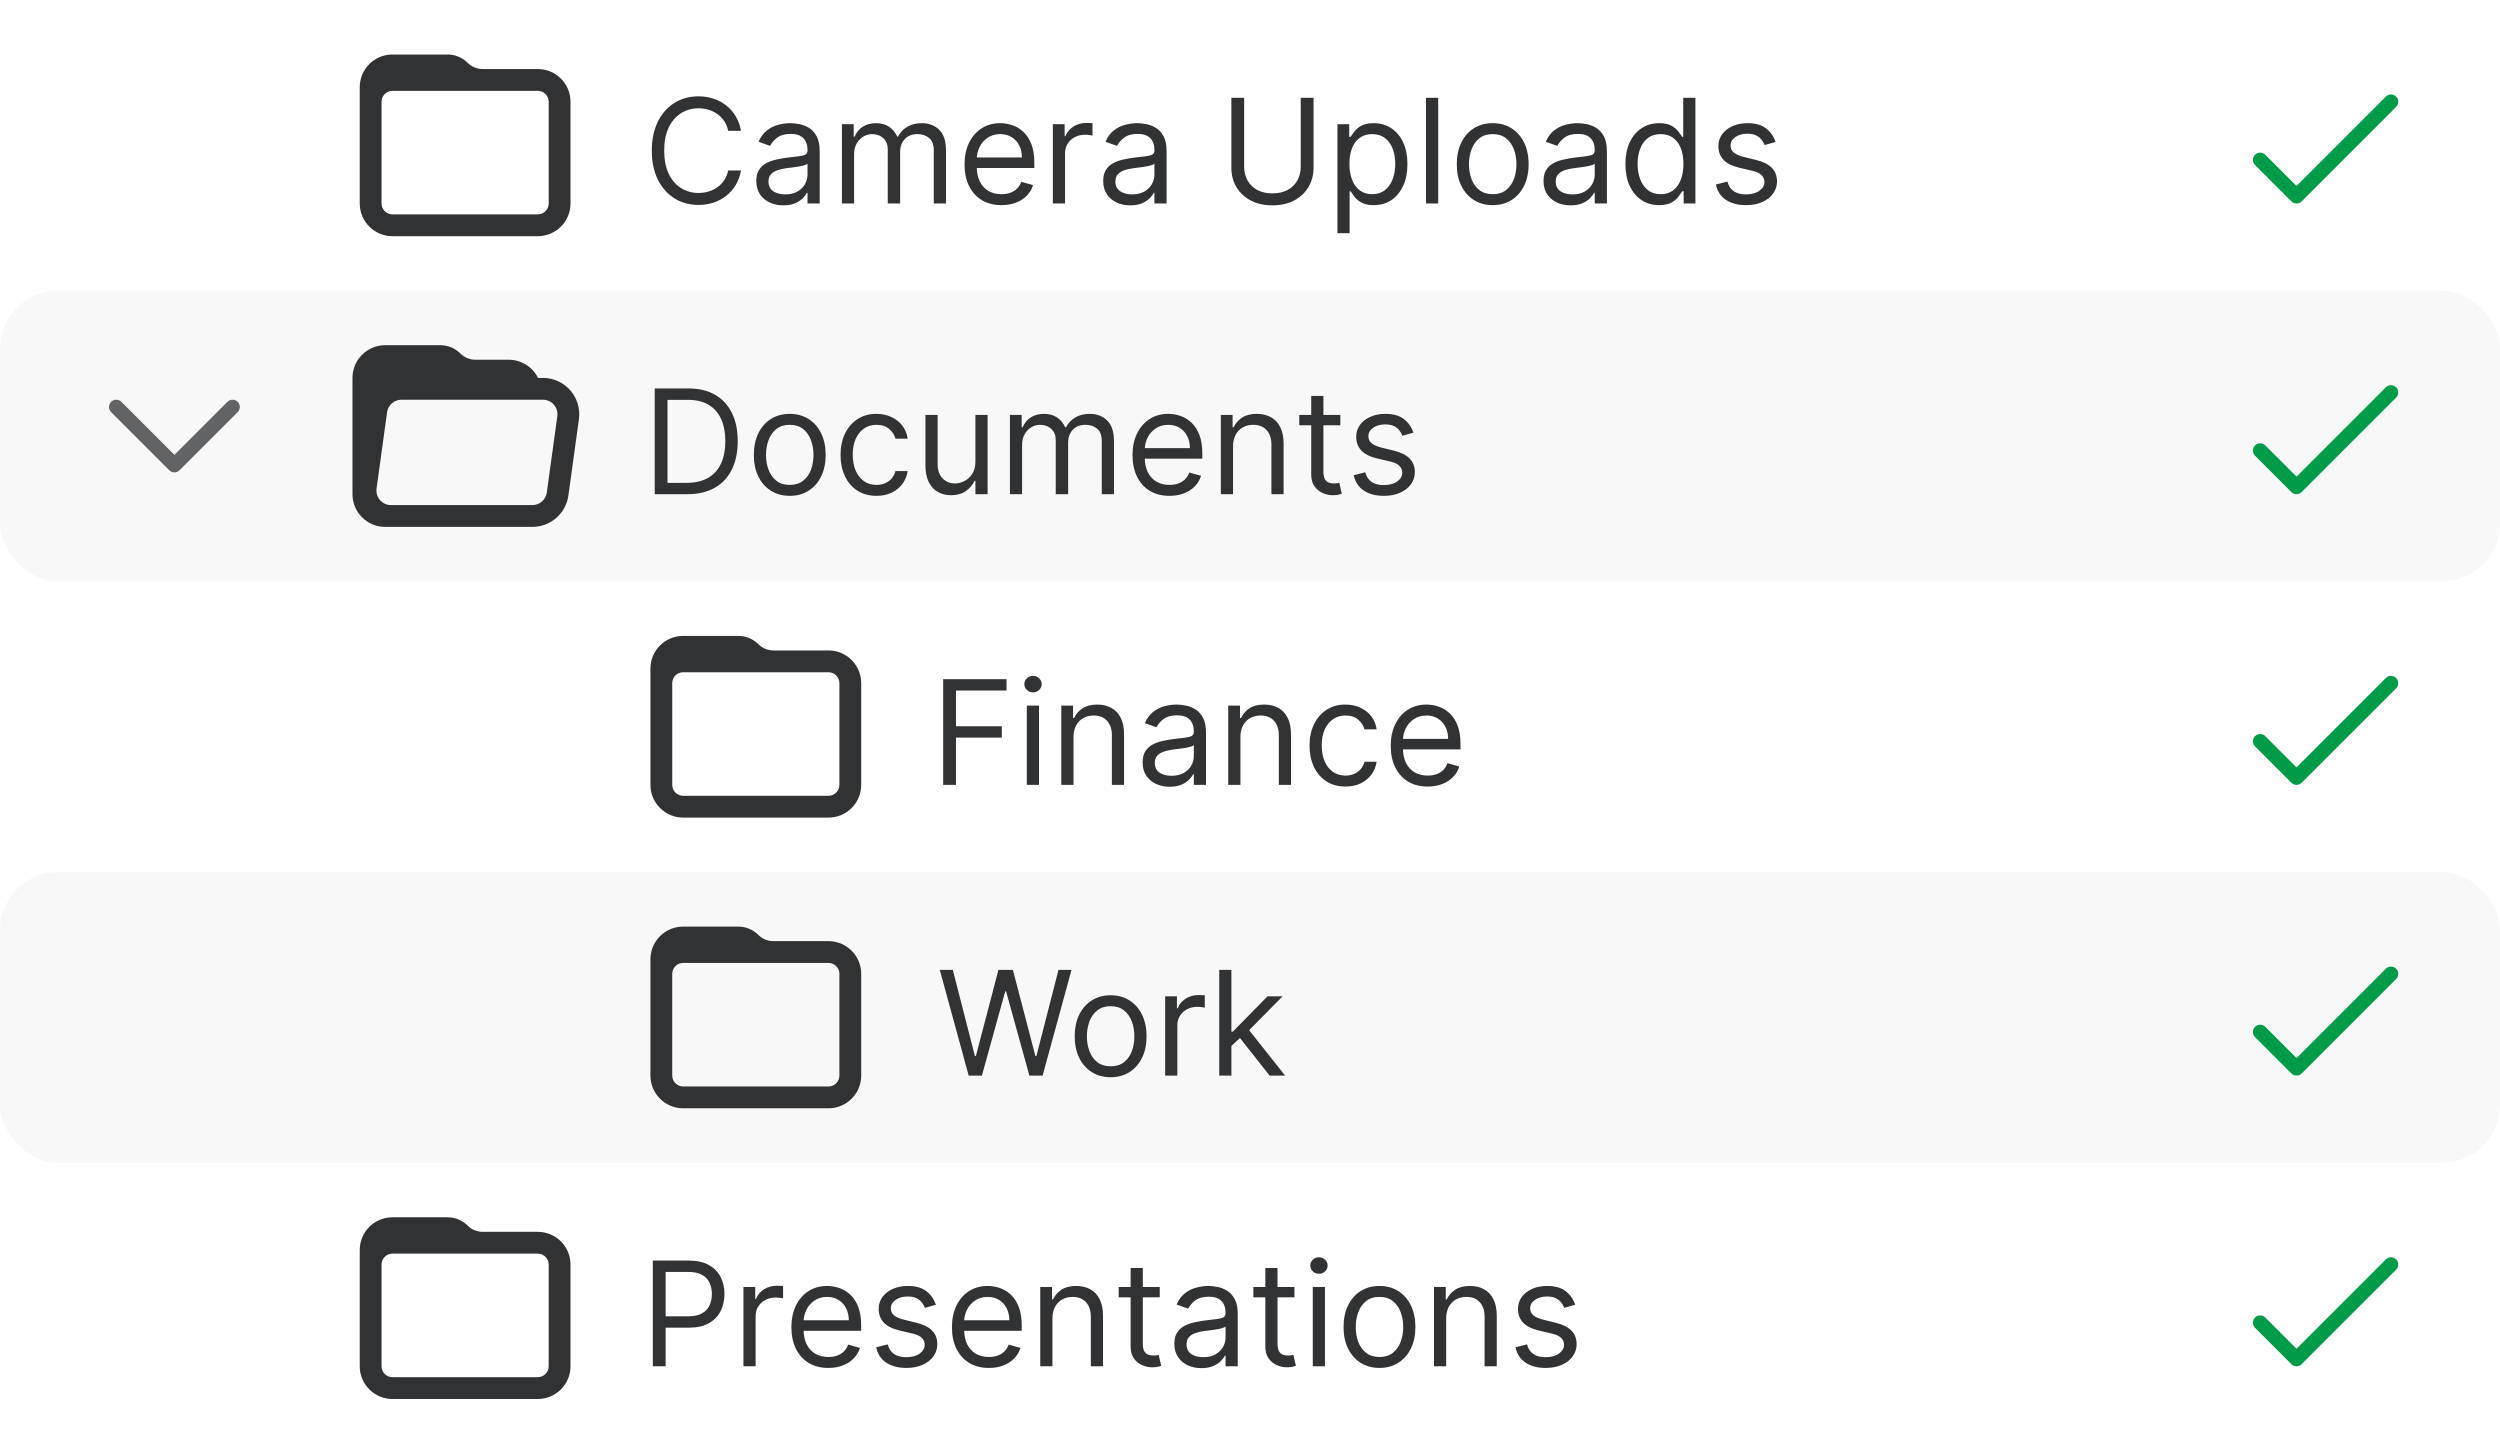 <svg width="172" height="100" viewBox="0 0 172 100" fill="none" xmlns="http://www.w3.org/2000/svg">
<path fill-rule="evenodd" clip-rule="evenodd" d="M24.75 6C24.75 4.757 25.757 3.75 27 3.75H30.793C31.312 3.75 31.81 3.956 32.177 4.323C32.45 4.596 32.821 4.75 33.207 4.75H37C38.243 4.75 39.25 5.757 39.25 7V14C39.25 15.243 38.243 16.25 37 16.25H27C25.757 16.25 24.75 15.243 24.75 14L24.75 6ZM27 6.25C26.586 6.25 26.25 6.586 26.25 7V14C26.25 14.414 26.586 14.75 27 14.75H37C37.414 14.75 37.75 14.414 37.75 14V7C37.75 6.586 37.414 6.25 37 6.25H27Z" fill="#303233"/>
<path d="M50.98 9H50.099C50.047 8.747 49.956 8.524 49.826 8.332C49.698 8.141 49.542 7.98 49.357 7.849C49.175 7.717 48.972 7.617 48.75 7.551C48.527 7.485 48.295 7.452 48.054 7.452C47.614 7.452 47.215 7.563 46.857 7.786C46.502 8.008 46.219 8.336 46.008 8.769C45.8 9.202 45.696 9.734 45.696 10.364C45.696 10.993 45.8 11.525 46.008 11.958C46.219 12.391 46.502 12.719 46.857 12.942C47.215 13.164 47.614 13.276 48.054 13.276C48.295 13.276 48.527 13.242 48.75 13.176C48.972 13.11 49.175 13.012 49.357 12.881C49.542 12.749 49.698 12.587 49.826 12.395C49.956 12.201 50.047 11.978 50.099 11.727H50.98C50.914 12.099 50.793 12.432 50.618 12.725C50.443 13.019 50.225 13.268 49.964 13.474C49.704 13.678 49.412 13.833 49.087 13.94C48.765 14.046 48.421 14.099 48.054 14.099C47.434 14.099 46.882 13.948 46.399 13.645C45.916 13.342 45.536 12.911 45.259 12.352C44.982 11.794 44.844 11.131 44.844 10.364C44.844 9.597 44.982 8.934 45.259 8.375C45.536 7.816 45.916 7.385 46.399 7.082C46.882 6.779 47.434 6.628 48.054 6.628C48.421 6.628 48.765 6.681 49.087 6.788C49.412 6.894 49.704 7.05 49.964 7.256C50.225 7.46 50.443 7.709 50.618 8.002C50.793 8.293 50.914 8.626 50.98 9ZM53.895 14.128C53.549 14.128 53.235 14.063 52.954 13.932C52.672 13.8 52.448 13.609 52.282 13.361C52.117 13.11 52.034 12.807 52.034 12.452C52.034 12.139 52.095 11.886 52.218 11.692C52.342 11.495 52.506 11.341 52.712 11.23C52.918 11.119 53.145 11.036 53.394 10.982C53.645 10.925 53.897 10.88 54.15 10.847C54.482 10.804 54.75 10.772 54.956 10.751C55.165 10.727 55.316 10.688 55.411 10.633C55.508 10.579 55.557 10.484 55.557 10.349V10.321C55.557 9.971 55.461 9.698 55.269 9.504C55.08 9.31 54.792 9.213 54.406 9.213C54.006 9.213 53.692 9.301 53.465 9.476C53.238 9.651 53.078 9.838 52.986 10.037L52.19 9.753C52.332 9.421 52.522 9.163 52.758 8.979C52.997 8.792 53.258 8.661 53.539 8.588C53.824 8.512 54.103 8.474 54.378 8.474C54.553 8.474 54.754 8.496 54.981 8.538C55.211 8.579 55.432 8.663 55.645 8.79C55.861 8.918 56.039 9.111 56.182 9.369C56.324 9.627 56.395 9.973 56.395 10.406V14H55.557V13.261H55.514C55.457 13.38 55.362 13.506 55.23 13.641C55.097 13.776 54.921 13.891 54.701 13.986C54.481 14.081 54.212 14.128 53.895 14.128ZM54.023 13.375C54.354 13.375 54.633 13.31 54.861 13.18C55.09 13.05 55.263 12.881 55.379 12.675C55.497 12.47 55.557 12.253 55.557 12.026V11.258C55.521 11.301 55.443 11.34 55.322 11.376C55.204 11.409 55.066 11.438 54.91 11.464C54.756 11.488 54.606 11.509 54.459 11.528C54.315 11.545 54.198 11.559 54.108 11.571C53.89 11.599 53.686 11.646 53.497 11.71C53.31 11.771 53.158 11.865 53.042 11.99C52.929 12.113 52.872 12.281 52.872 12.494C52.872 12.786 52.98 13.006 53.195 13.155C53.413 13.302 53.689 13.375 54.023 13.375ZM57.924 14V8.545H58.734V9.398H58.805C58.919 9.107 59.102 8.88 59.355 8.719C59.609 8.556 59.913 8.474 60.268 8.474C60.628 8.474 60.927 8.556 61.166 8.719C61.408 8.88 61.596 9.107 61.731 9.398H61.788C61.928 9.116 62.137 8.892 62.416 8.727C62.696 8.558 63.031 8.474 63.421 8.474C63.909 8.474 64.308 8.627 64.618 8.933C64.928 9.236 65.083 9.708 65.083 10.349V14H64.245V10.349C64.245 9.947 64.135 9.659 63.915 9.487C63.695 9.314 63.436 9.227 63.137 9.227C62.754 9.227 62.457 9.343 62.246 9.575C62.035 9.805 61.93 10.096 61.93 10.449V14H61.078V10.264C61.078 9.954 60.977 9.704 60.776 9.515C60.575 9.323 60.315 9.227 59.998 9.227C59.78 9.227 59.577 9.285 59.387 9.401C59.2 9.517 59.049 9.678 58.933 9.884C58.819 10.088 58.762 10.323 58.762 10.591V14H57.924ZM68.903 14.114C68.377 14.114 67.924 13.998 67.543 13.766C67.164 13.531 66.871 13.204 66.665 12.786C66.462 12.364 66.36 11.874 66.36 11.315C66.36 10.757 66.462 10.264 66.665 9.838C66.871 9.41 67.158 9.076 67.525 8.837C67.894 8.595 68.325 8.474 68.817 8.474C69.102 8.474 69.382 8.522 69.659 8.616C69.936 8.711 70.188 8.865 70.415 9.078C70.643 9.289 70.824 9.568 70.959 9.916C71.094 10.264 71.161 10.693 71.161 11.202V11.557H66.957V10.832H70.309C70.309 10.525 70.247 10.25 70.124 10.008C70.004 9.767 69.831 9.576 69.606 9.437C69.383 9.297 69.12 9.227 68.817 9.227C68.484 9.227 68.195 9.31 67.951 9.476C67.709 9.639 67.524 9.852 67.393 10.115C67.263 10.378 67.198 10.66 67.198 10.96V11.443C67.198 11.855 67.269 12.204 67.411 12.491C67.555 12.775 67.756 12.992 68.011 13.141C68.267 13.287 68.564 13.361 68.903 13.361C69.123 13.361 69.322 13.33 69.499 13.268C69.679 13.204 69.834 13.11 69.964 12.984C70.095 12.857 70.195 12.698 70.266 12.508L71.076 12.736C70.991 13.01 70.847 13.252 70.646 13.46C70.445 13.666 70.196 13.827 69.9 13.943C69.605 14.057 69.272 14.114 68.903 14.114ZM72.436 14V8.545H73.246V9.369H73.302C73.402 9.099 73.582 8.88 73.842 8.712C74.103 8.544 74.396 8.46 74.723 8.46C74.784 8.46 74.861 8.461 74.954 8.464C75.046 8.466 75.116 8.47 75.163 8.474V9.327C75.135 9.32 75.07 9.309 74.968 9.295C74.868 9.278 74.763 9.27 74.652 9.27C74.387 9.27 74.15 9.326 73.942 9.437C73.736 9.546 73.572 9.697 73.452 9.891C73.333 10.083 73.274 10.302 73.274 10.548V14H72.436ZM77.762 14.128C77.416 14.128 77.103 14.063 76.821 13.932C76.539 13.8 76.315 13.609 76.15 13.361C75.984 13.11 75.901 12.807 75.901 12.452C75.901 12.139 75.963 11.886 76.086 11.692C76.209 11.495 76.373 11.341 76.579 11.23C76.785 11.119 77.013 11.036 77.261 10.982C77.512 10.925 77.764 10.88 78.017 10.847C78.349 10.804 78.618 10.772 78.824 10.751C79.032 10.727 79.183 10.688 79.278 10.633C79.375 10.579 79.424 10.484 79.424 10.349V10.321C79.424 9.971 79.328 9.698 79.136 9.504C78.947 9.31 78.659 9.213 78.273 9.213C77.873 9.213 77.559 9.301 77.332 9.476C77.105 9.651 76.945 9.838 76.853 10.037L76.057 9.753C76.199 9.421 76.389 9.163 76.625 8.979C76.865 8.792 77.125 8.661 77.407 8.588C77.691 8.512 77.97 8.474 78.245 8.474C78.42 8.474 78.621 8.496 78.849 8.538C79.078 8.579 79.299 8.663 79.513 8.79C79.728 8.918 79.907 9.111 80.049 9.369C80.191 9.627 80.262 9.973 80.262 10.406V14H79.424V13.261H79.381C79.324 13.38 79.23 13.506 79.097 13.641C78.965 13.776 78.788 13.891 78.568 13.986C78.348 14.081 78.079 14.128 77.762 14.128ZM77.89 13.375C78.221 13.375 78.5 13.31 78.728 13.18C78.957 13.05 79.13 12.881 79.246 12.675C79.365 12.47 79.424 12.253 79.424 12.026V11.258C79.388 11.301 79.31 11.34 79.189 11.376C79.071 11.409 78.934 11.438 78.777 11.464C78.624 11.488 78.473 11.509 78.326 11.528C78.182 11.545 78.065 11.559 77.975 11.571C77.757 11.599 77.553 11.646 77.364 11.71C77.177 11.771 77.025 11.865 76.909 11.99C76.796 12.113 76.739 12.281 76.739 12.494C76.739 12.786 76.847 13.006 77.062 13.155C77.28 13.302 77.556 13.375 77.89 13.375ZM89.49 6.727H90.371V11.543C90.371 12.04 90.254 12.484 90.019 12.874C89.787 13.262 89.46 13.569 89.036 13.794C88.612 14.017 88.115 14.128 87.544 14.128C86.974 14.128 86.477 14.017 86.053 13.794C85.629 13.569 85.3 13.262 85.066 12.874C84.834 12.484 84.718 12.04 84.718 11.543V6.727H85.598V11.472C85.598 11.827 85.676 12.143 85.833 12.42C85.989 12.694 86.211 12.911 86.5 13.07C86.791 13.226 87.139 13.304 87.544 13.304C87.949 13.304 88.297 13.226 88.588 13.07C88.879 12.911 89.102 12.694 89.256 12.42C89.412 12.143 89.49 11.827 89.49 11.472V6.727ZM92.016 16.046V8.545H92.826V9.412H92.925C92.987 9.317 93.072 9.197 93.181 9.05C93.292 8.901 93.451 8.768 93.657 8.652C93.865 8.534 94.147 8.474 94.502 8.474C94.961 8.474 95.366 8.589 95.716 8.819C96.067 9.049 96.34 9.374 96.537 9.795C96.733 10.217 96.831 10.714 96.831 11.287C96.831 11.865 96.733 12.365 96.537 12.789C96.34 13.21 96.068 13.537 95.72 13.769C95.372 13.999 94.971 14.114 94.516 14.114C94.166 14.114 93.885 14.056 93.674 13.94C93.464 13.821 93.302 13.688 93.188 13.538C93.074 13.387 92.987 13.261 92.925 13.162H92.854V16.046H92.016ZM92.84 11.273C92.84 11.685 92.9 12.048 93.021 12.363C93.142 12.675 93.318 12.921 93.55 13.098C93.782 13.273 94.066 13.361 94.402 13.361C94.753 13.361 95.045 13.268 95.28 13.084C95.516 12.897 95.694 12.646 95.812 12.331C95.933 12.014 95.993 11.661 95.993 11.273C95.993 10.889 95.934 10.544 95.816 10.236C95.7 9.926 95.523 9.681 95.287 9.501C95.052 9.318 94.757 9.227 94.402 9.227C94.061 9.227 93.775 9.314 93.543 9.487C93.311 9.657 93.136 9.896 93.017 10.204C92.899 10.509 92.84 10.866 92.84 11.273ZM98.948 6.727V14H98.11V6.727H98.948ZM102.699 14.114C102.206 14.114 101.774 13.996 101.403 13.762C101.033 13.528 100.744 13.2 100.536 12.778C100.33 12.357 100.227 11.865 100.227 11.301C100.227 10.733 100.33 10.237 100.536 9.813C100.744 9.389 101.033 9.06 101.403 8.826C101.774 8.592 102.206 8.474 102.699 8.474C103.191 8.474 103.622 8.592 103.991 8.826C104.363 9.06 104.652 9.389 104.858 9.813C105.066 10.237 105.17 10.733 105.17 11.301C105.17 11.865 105.066 12.357 104.858 12.778C104.652 13.2 104.363 13.528 103.991 13.762C103.622 13.996 103.191 14.114 102.699 14.114ZM102.699 13.361C103.073 13.361 103.381 13.265 103.622 13.073C103.864 12.881 104.042 12.629 104.158 12.317C104.274 12.004 104.332 11.666 104.332 11.301C104.332 10.937 104.274 10.597 104.158 10.282C104.042 9.967 103.864 9.713 103.622 9.518C103.381 9.324 103.073 9.227 102.699 9.227C102.325 9.227 102.017 9.324 101.775 9.518C101.534 9.713 101.355 9.967 101.239 10.282C101.123 10.597 101.065 10.937 101.065 11.301C101.065 11.666 101.123 12.004 101.239 12.317C101.355 12.629 101.534 12.881 101.775 13.073C102.017 13.265 102.325 13.361 102.699 13.361ZM108.055 14.128C107.709 14.128 107.395 14.063 107.114 13.932C106.832 13.8 106.608 13.609 106.443 13.361C106.277 13.11 106.194 12.807 106.194 12.452C106.194 12.139 106.256 11.886 106.379 11.692C106.502 11.495 106.666 11.341 106.872 11.23C107.078 11.119 107.305 11.036 107.554 10.982C107.805 10.925 108.057 10.88 108.31 10.847C108.642 10.804 108.911 10.772 109.117 10.751C109.325 10.727 109.476 10.688 109.571 10.633C109.668 10.579 109.717 10.484 109.717 10.349V10.321C109.717 9.971 109.621 9.698 109.429 9.504C109.24 9.31 108.952 9.213 108.566 9.213C108.166 9.213 107.852 9.301 107.625 9.476C107.398 9.651 107.238 9.838 107.146 10.037L106.35 9.753C106.492 9.421 106.682 9.163 106.918 8.979C107.158 8.792 107.418 8.661 107.7 8.588C107.984 8.512 108.263 8.474 108.538 8.474C108.713 8.474 108.914 8.496 109.141 8.538C109.371 8.579 109.592 8.663 109.805 8.79C110.021 8.918 110.2 9.111 110.342 9.369C110.484 9.627 110.555 9.973 110.555 10.406V14H109.717V13.261H109.674C109.617 13.38 109.523 13.506 109.39 13.641C109.257 13.776 109.081 13.891 108.861 13.986C108.641 14.081 108.372 14.128 108.055 14.128ZM108.183 13.375C108.514 13.375 108.793 13.31 109.021 13.18C109.25 13.05 109.423 12.881 109.539 12.675C109.658 12.47 109.717 12.253 109.717 12.026V11.258C109.681 11.301 109.603 11.34 109.482 11.376C109.364 11.409 109.227 11.438 109.07 11.464C108.917 11.488 108.766 11.509 108.619 11.528C108.475 11.545 108.358 11.559 108.268 11.571C108.05 11.599 107.846 11.646 107.657 11.71C107.47 11.771 107.319 11.865 107.203 11.99C107.089 12.113 107.032 12.281 107.032 12.494C107.032 12.786 107.14 13.006 107.355 13.155C107.573 13.302 107.849 13.375 108.183 13.375ZM114.144 14.114C113.69 14.114 113.288 13.999 112.94 13.769C112.592 13.537 112.32 13.21 112.123 12.789C111.927 12.365 111.829 11.865 111.829 11.287C111.829 10.714 111.927 10.217 112.123 9.795C112.32 9.374 112.593 9.049 112.944 8.819C113.294 8.589 113.699 8.474 114.158 8.474C114.513 8.474 114.794 8.534 115 8.652C115.208 8.768 115.367 8.901 115.476 9.05C115.587 9.197 115.673 9.317 115.735 9.412H115.806V6.727H116.644V14H115.834V13.162H115.735C115.673 13.261 115.586 13.387 115.472 13.538C115.359 13.688 115.196 13.821 114.986 13.94C114.775 14.056 114.494 14.114 114.144 14.114ZM114.258 13.361C114.594 13.361 114.878 13.273 115.11 13.098C115.342 12.921 115.518 12.675 115.639 12.363C115.76 12.048 115.82 11.685 115.82 11.273C115.82 10.866 115.761 10.509 115.643 10.204C115.524 9.896 115.349 9.657 115.117 9.487C114.885 9.314 114.599 9.227 114.258 9.227C113.903 9.227 113.607 9.318 113.37 9.501C113.136 9.681 112.959 9.926 112.841 10.236C112.725 10.544 112.667 10.889 112.667 11.273C112.667 11.661 112.726 12.014 112.844 12.331C112.965 12.646 113.143 12.897 113.377 13.084C113.614 13.268 113.907 13.361 114.258 13.361ZM122.159 9.767L121.406 9.98C121.359 9.855 121.289 9.733 121.197 9.614C121.107 9.494 120.984 9.394 120.827 9.316C120.671 9.238 120.471 9.199 120.227 9.199C119.893 9.199 119.615 9.276 119.393 9.43C119.172 9.581 119.062 9.774 119.062 10.008C119.062 10.217 119.138 10.381 119.29 10.502C119.441 10.623 119.678 10.723 120 10.804L120.81 11.003C121.297 11.121 121.661 11.302 121.9 11.546C122.139 11.788 122.258 12.099 122.258 12.48C122.258 12.793 122.168 13.072 121.989 13.318C121.811 13.564 121.562 13.758 121.243 13.901C120.923 14.043 120.552 14.114 120.128 14.114C119.571 14.114 119.111 13.993 118.746 13.751C118.382 13.51 118.151 13.157 118.054 12.693L118.849 12.494C118.925 12.788 119.068 13.008 119.279 13.155C119.492 13.302 119.77 13.375 120.114 13.375C120.504 13.375 120.814 13.292 121.044 13.126C121.276 12.958 121.392 12.757 121.392 12.523C121.392 12.333 121.326 12.175 121.193 12.047C121.061 11.917 120.857 11.82 120.582 11.756L119.673 11.543C119.174 11.424 118.807 11.241 118.572 10.992C118.34 10.741 118.224 10.428 118.224 10.051C118.224 9.743 118.311 9.471 118.484 9.234C118.659 8.998 118.897 8.812 119.197 8.677C119.5 8.542 119.844 8.474 120.227 8.474C120.767 8.474 121.191 8.593 121.498 8.83C121.809 9.066 122.029 9.379 122.159 9.767Z" fill="#303233"/>
<path fill-rule="evenodd" clip-rule="evenodd" d="M164.854 6.646C165.049 6.842 165.049 7.158 164.854 7.354L158.354 13.854C158.158 14.049 157.842 14.049 157.647 13.854L155.147 11.354C154.951 11.158 154.951 10.842 155.147 10.646C155.342 10.451 155.658 10.451 155.854 10.646L158 12.793L164.147 6.646C164.342 6.451 164.658 6.451 164.854 6.646Z" fill="#009B48"/>
<rect y="20" width="172" height="20" rx="4" fill="black" fill-opacity="0.03"/>
<path fill-rule="evenodd" clip-rule="evenodd" d="M7.646 27.646C7.842 27.451 8.158 27.451 8.354 27.646L12 31.293L15.646 27.646C15.842 27.451 16.158 27.451 16.354 27.646C16.549 27.842 16.549 28.158 16.354 28.354L12.354 32.354C12.158 32.549 11.842 32.549 11.646 32.354L7.646 28.354C7.451 28.158 7.451 27.842 7.646 27.646Z" fill="#303233" fill-opacity="0.75"/>
<path fill-rule="evenodd" clip-rule="evenodd" d="M24.25 26C24.25 24.757 25.257 23.75 26.5 23.75H30.293C30.812 23.75 31.31 23.956 31.677 24.323C31.95 24.596 32.321 24.75 32.707 24.75H35C35.883 24.75 36.648 25.259 37.016 26H37.353C38.869 26 40.036 27.339 39.829 28.842L39.105 34.092C38.934 35.329 37.877 36.25 36.629 36.25H26.5C25.257 36.25 24.25 35.243 24.25 34L24.25 26ZM37.353 27.5C37.959 27.5 38.426 28.036 38.343 28.637L37.619 33.887C37.551 34.381 37.128 34.75 36.629 34.75H26.898C26.291 34.75 25.824 34.214 25.907 33.613L26.631 28.363C26.699 27.869 27.122 27.5 27.622 27.5H37.353Z" fill="#303233"/>
<path d="M47.289 34H45.045V26.727H47.389C48.094 26.727 48.698 26.873 49.2 27.164C49.702 27.453 50.086 27.868 50.354 28.41C50.621 28.95 50.755 29.597 50.755 30.349C50.755 31.107 50.62 31.759 50.35 32.306C50.08 32.851 49.687 33.27 49.171 33.563C48.655 33.854 48.028 34 47.289 34ZM45.925 33.219H47.232C47.834 33.219 48.332 33.103 48.727 32.871C49.123 32.639 49.417 32.309 49.611 31.88C49.806 31.451 49.903 30.941 49.903 30.349C49.903 29.762 49.807 29.257 49.615 28.833C49.423 28.407 49.137 28.08 48.756 27.853C48.374 27.623 47.9 27.509 47.332 27.509H45.925V33.219ZM54.334 34.114C53.842 34.114 53.41 33.996 53.038 33.762C52.669 33.528 52.38 33.2 52.172 32.778C51.966 32.357 51.863 31.865 51.863 31.301C51.863 30.733 51.966 30.237 52.172 29.813C52.38 29.389 52.669 29.06 53.038 28.826C53.41 28.592 53.842 28.474 54.334 28.474C54.827 28.474 55.258 28.592 55.627 28.826C55.999 29.06 56.288 29.389 56.494 29.813C56.702 30.237 56.806 30.733 56.806 31.301C56.806 31.865 56.702 32.357 56.494 32.778C56.288 33.2 55.999 33.528 55.627 33.762C55.258 33.996 54.827 34.114 54.334 34.114ZM54.334 33.361C54.709 33.361 55.016 33.265 55.258 33.073C55.499 32.881 55.678 32.629 55.794 32.317C55.91 32.004 55.968 31.666 55.968 31.301C55.968 30.937 55.91 30.597 55.794 30.282C55.678 29.967 55.499 29.713 55.258 29.518C55.016 29.324 54.709 29.227 54.334 29.227C53.961 29.227 53.653 29.324 53.411 29.518C53.17 29.713 52.991 29.967 52.875 30.282C52.759 30.597 52.701 30.937 52.701 31.301C52.701 31.666 52.759 32.004 52.875 32.317C52.991 32.629 53.17 32.881 53.411 33.073C53.653 33.265 53.961 33.361 54.334 33.361ZM60.301 34.114C59.79 34.114 59.35 33.993 58.98 33.751C58.611 33.51 58.327 33.177 58.128 32.754C57.929 32.33 57.83 31.846 57.83 31.301C57.83 30.747 57.931 30.258 58.135 29.834C58.341 29.408 58.627 29.076 58.995 28.837C59.364 28.595 59.795 28.474 60.287 28.474C60.671 28.474 61.016 28.546 61.324 28.688C61.632 28.829 61.884 29.028 62.08 29.284C62.277 29.54 62.399 29.838 62.446 30.179H61.608C61.544 29.93 61.402 29.71 61.182 29.518C60.964 29.324 60.671 29.227 60.301 29.227C59.975 29.227 59.688 29.312 59.442 29.483C59.198 29.651 59.008 29.889 58.87 30.197C58.735 30.502 58.668 30.861 58.668 31.273C58.668 31.694 58.734 32.061 58.867 32.374C59.002 32.686 59.191 32.929 59.435 33.102C59.681 33.274 59.97 33.361 60.301 33.361C60.519 33.361 60.717 33.323 60.894 33.247C61.072 33.171 61.222 33.062 61.345 32.92C61.468 32.778 61.556 32.608 61.608 32.409H62.446C62.399 32.731 62.282 33.021 62.095 33.279C61.91 33.535 61.665 33.738 61.36 33.89C61.056 34.039 60.704 34.114 60.301 34.114ZM67.109 31.77V28.546H67.947V34H67.109V33.077H67.052C66.924 33.354 66.725 33.589 66.455 33.783C66.186 33.975 65.845 34.071 65.433 34.071C65.092 34.071 64.789 33.996 64.524 33.847C64.258 33.696 64.05 33.468 63.899 33.166C63.747 32.86 63.671 32.475 63.671 32.011V28.546H64.509V31.954C64.509 32.352 64.621 32.669 64.843 32.906C65.068 33.143 65.355 33.261 65.703 33.261C65.911 33.261 66.123 33.208 66.338 33.102C66.556 32.995 66.738 32.832 66.885 32.611C67.034 32.391 67.109 32.111 67.109 31.77ZM69.482 34V28.546H70.291V29.398H70.363C70.476 29.107 70.66 28.88 70.913 28.72C71.166 28.556 71.471 28.474 71.826 28.474C72.186 28.474 72.485 28.556 72.724 28.72C72.966 28.88 73.154 29.107 73.289 29.398H73.346C73.485 29.116 73.695 28.892 73.974 28.727C74.253 28.558 74.588 28.474 74.979 28.474C75.467 28.474 75.866 28.627 76.176 28.933C76.486 29.236 76.641 29.708 76.641 30.349V34H75.803V30.349C75.803 29.947 75.693 29.659 75.473 29.486C75.252 29.314 74.993 29.227 74.695 29.227C74.311 29.227 74.014 29.343 73.804 29.575C73.593 29.805 73.488 30.096 73.488 30.449V34H72.635V30.264C72.635 29.954 72.535 29.704 72.334 29.515C72.132 29.323 71.873 29.227 71.556 29.227C71.338 29.227 71.134 29.285 70.945 29.401C70.758 29.517 70.606 29.678 70.49 29.884C70.377 30.088 70.32 30.323 70.32 30.591V34H69.482ZM80.46 34.114C79.935 34.114 79.481 33.998 79.1 33.766C78.721 33.531 78.429 33.205 78.223 32.785C78.019 32.364 77.918 31.874 77.918 31.315C77.918 30.757 78.019 30.264 78.223 29.838C78.429 29.41 78.715 29.076 79.082 28.837C79.452 28.595 79.883 28.474 80.375 28.474C80.659 28.474 80.94 28.522 81.217 28.616C81.494 28.711 81.746 28.865 81.973 29.078C82.2 29.289 82.381 29.568 82.516 29.916C82.651 30.264 82.719 30.693 82.719 31.202V31.557H78.514V30.832H81.867C81.867 30.525 81.805 30.25 81.682 30.009C81.561 29.767 81.388 29.576 81.163 29.437C80.941 29.297 80.678 29.227 80.375 29.227C80.041 29.227 79.752 29.31 79.508 29.476C79.267 29.639 79.081 29.852 78.951 30.115C78.821 30.378 78.756 30.66 78.756 30.96V31.443C78.756 31.855 78.827 32.204 78.969 32.491C79.113 32.775 79.313 32.992 79.569 33.141C79.825 33.287 80.122 33.361 80.46 33.361C80.68 33.361 80.879 33.33 81.057 33.269C81.237 33.205 81.392 33.11 81.522 32.984C81.652 32.856 81.753 32.698 81.824 32.508L82.633 32.736C82.548 33.01 82.405 33.252 82.204 33.46C82.003 33.666 81.754 33.827 81.458 33.943C81.162 34.057 80.829 34.114 80.46 34.114ZM84.832 30.719V34H83.994V28.546H84.803V29.398H84.874C85.002 29.121 85.196 28.898 85.457 28.73C85.717 28.56 86.053 28.474 86.465 28.474C86.835 28.474 87.158 28.55 87.435 28.702C87.712 28.851 87.927 29.078 88.081 29.384C88.235 29.687 88.312 30.07 88.312 30.534V34H87.474V30.591C87.474 30.162 87.362 29.829 87.14 29.59C86.917 29.348 86.612 29.227 86.224 29.227C85.956 29.227 85.717 29.285 85.506 29.401C85.298 29.517 85.133 29.687 85.013 29.909C84.892 30.132 84.832 30.401 84.832 30.719ZM92.215 28.546V29.256H89.389V28.546H92.215ZM90.213 27.239H91.051V32.438C91.051 32.674 91.085 32.852 91.154 32.97C91.225 33.086 91.315 33.164 91.424 33.205C91.535 33.242 91.652 33.261 91.775 33.261C91.867 33.261 91.943 33.257 92.002 33.247C92.061 33.235 92.109 33.226 92.144 33.219L92.315 33.972C92.258 33.993 92.179 34.014 92.077 34.035C91.975 34.059 91.846 34.071 91.69 34.071C91.453 34.071 91.221 34.02 90.994 33.918C90.769 33.816 90.582 33.661 90.433 33.453C90.286 33.245 90.213 32.982 90.213 32.665V27.239ZM97.242 29.767L96.489 29.98C96.442 29.855 96.372 29.733 96.28 29.614C96.19 29.494 96.067 29.394 95.91 29.316C95.754 29.238 95.554 29.199 95.31 29.199C94.976 29.199 94.698 29.276 94.476 29.43C94.255 29.581 94.145 29.774 94.145 30.009C94.145 30.217 94.221 30.381 94.373 30.502C94.524 30.623 94.761 30.724 95.083 30.804L95.893 31.003C96.38 31.121 96.744 31.302 96.983 31.546C97.222 31.788 97.341 32.099 97.341 32.48C97.341 32.793 97.251 33.072 97.072 33.318C96.894 33.564 96.645 33.758 96.326 33.901C96.006 34.043 95.635 34.114 95.211 34.114C94.654 34.114 94.194 33.993 93.829 33.751C93.465 33.51 93.234 33.157 93.137 32.693L93.932 32.494C94.008 32.788 94.151 33.008 94.362 33.155C94.575 33.302 94.853 33.375 95.197 33.375C95.587 33.375 95.897 33.292 96.127 33.126C96.359 32.958 96.475 32.757 96.475 32.523C96.475 32.333 96.409 32.175 96.276 32.047C96.144 31.917 95.94 31.82 95.665 31.756L94.756 31.543C94.257 31.424 93.89 31.241 93.655 30.992C93.423 30.741 93.307 30.428 93.307 30.051C93.307 29.743 93.394 29.471 93.567 29.234C93.742 28.998 93.98 28.812 94.28 28.677C94.583 28.542 94.927 28.474 95.31 28.474C95.85 28.474 96.274 28.593 96.582 28.829C96.892 29.066 97.112 29.379 97.242 29.767Z" fill="#303233"/>
<path fill-rule="evenodd" clip-rule="evenodd" d="M164.854 26.646C165.049 26.842 165.049 27.158 164.854 27.354L158.354 33.854C158.158 34.049 157.842 34.049 157.647 33.854L155.147 31.354C154.951 31.158 154.951 30.842 155.147 30.646C155.342 30.451 155.658 30.451 155.854 30.646L158 32.793L164.147 26.646C164.342 26.451 164.658 26.451 164.854 26.646Z" fill="#009B48"/>
<path fill-rule="evenodd" clip-rule="evenodd" d="M44.75 46C44.75 44.757 45.757 43.75 47 43.75H50.793C51.312 43.75 51.81 43.956 52.177 44.323C52.45 44.596 52.821 44.75 53.207 44.75H57C58.243 44.75 59.25 45.757 59.25 47V54C59.25 55.243 58.243 56.25 57 56.25H47C45.757 56.25 44.75 55.243 44.75 54L44.75 46ZM47 46.25C46.586 46.25 46.25 46.586 46.25 47V54C46.25 54.414 46.586 54.75 47 54.75H57C57.414 54.75 57.75 54.414 57.75 54V47C57.75 46.586 57.414 46.25 57 46.25H47Z" fill="#303233"/>
<path d="M64.889 54V46.727H69.25V47.508H65.77V49.966H68.924V50.747H65.77V54H64.889ZM70.645 54V48.545H71.483V54H70.645ZM71.071 47.636C70.908 47.636 70.767 47.581 70.648 47.469C70.532 47.358 70.475 47.224 70.475 47.068C70.475 46.912 70.532 46.778 70.648 46.667C70.767 46.556 70.908 46.5 71.071 46.5C71.234 46.5 71.374 46.556 71.49 46.667C71.609 46.778 71.668 46.912 71.668 47.068C71.668 47.224 71.609 47.358 71.49 47.469C71.374 47.581 71.234 47.636 71.071 47.636ZM73.856 50.719V54H73.018V48.545H73.828V49.398H73.899C74.026 49.121 74.221 48.898 74.481 48.73C74.742 48.56 75.078 48.474 75.49 48.474C75.859 48.474 76.182 48.55 76.459 48.702C76.736 48.851 76.951 49.078 77.105 49.383C77.259 49.687 77.336 50.07 77.336 50.534V54H76.498V50.591C76.498 50.162 76.387 49.829 76.164 49.59C75.942 49.348 75.636 49.227 75.248 49.227C74.981 49.227 74.742 49.285 74.531 49.401C74.323 49.517 74.158 49.687 74.037 49.909C73.916 50.132 73.856 50.401 73.856 50.719ZM80.473 54.128C80.127 54.128 79.813 54.063 79.532 53.932C79.25 53.8 79.026 53.609 78.861 53.361C78.695 53.11 78.612 52.807 78.612 52.452C78.612 52.139 78.674 51.886 78.797 51.692C78.92 51.495 79.084 51.341 79.29 51.23C79.496 51.119 79.724 51.036 79.972 50.981C80.223 50.925 80.475 50.88 80.728 50.847C81.06 50.804 81.329 50.772 81.534 50.751C81.743 50.727 81.894 50.688 81.989 50.633C82.086 50.579 82.135 50.484 82.135 50.349V50.321C82.135 49.971 82.039 49.698 81.847 49.504C81.658 49.31 81.37 49.213 80.984 49.213C80.584 49.213 80.27 49.301 80.043 49.476C79.816 49.651 79.656 49.838 79.564 50.037L78.768 49.753C78.91 49.421 79.1 49.163 79.336 48.979C79.576 48.792 79.836 48.661 80.118 48.588C80.402 48.512 80.681 48.474 80.956 48.474C81.131 48.474 81.332 48.496 81.559 48.538C81.789 48.579 82.01 48.663 82.224 48.791C82.439 48.918 82.618 49.111 82.76 49.369C82.902 49.627 82.973 49.973 82.973 50.406V54H82.135V53.261H82.092C82.035 53.38 81.941 53.506 81.808 53.641C81.675 53.776 81.499 53.891 81.279 53.986C81.059 54.081 80.79 54.128 80.473 54.128ZM80.601 53.375C80.932 53.375 81.211 53.31 81.439 53.18C81.668 53.05 81.841 52.881 81.957 52.675C82.076 52.469 82.135 52.253 82.135 52.026V51.258C82.099 51.301 82.021 51.34 81.9 51.376C81.782 51.409 81.645 51.438 81.488 51.465C81.335 51.488 81.184 51.51 81.037 51.528C80.893 51.545 80.776 51.559 80.686 51.571C80.468 51.599 80.264 51.646 80.075 51.709C79.888 51.771 79.737 51.865 79.621 51.99C79.507 52.113 79.45 52.281 79.45 52.494C79.45 52.785 79.558 53.006 79.773 53.155C79.991 53.302 80.267 53.375 80.601 53.375ZM85.341 50.719V54H84.502V48.545H85.312V49.398H85.383C85.511 49.121 85.705 48.898 85.966 48.73C86.226 48.56 86.562 48.474 86.974 48.474C87.343 48.474 87.666 48.55 87.943 48.702C88.22 48.851 88.436 49.078 88.59 49.383C88.744 49.687 88.821 50.07 88.821 50.534V54H87.983V50.591C87.983 50.162 87.871 49.829 87.649 49.59C87.426 49.348 87.121 49.227 86.733 49.227C86.465 49.227 86.226 49.285 86.015 49.401C85.807 49.517 85.642 49.687 85.522 49.909C85.401 50.132 85.341 50.401 85.341 50.719ZM92.568 54.114C92.057 54.114 91.616 53.993 91.247 53.751C90.878 53.51 90.594 53.177 90.395 52.754C90.196 52.33 90.096 51.846 90.096 51.301C90.096 50.747 90.198 50.258 90.402 49.834C90.608 49.408 90.894 49.076 91.261 48.837C91.63 48.595 92.061 48.474 92.554 48.474C92.937 48.474 93.283 48.545 93.591 48.688C93.898 48.83 94.15 49.028 94.347 49.284C94.543 49.54 94.665 49.838 94.713 50.179H93.875C93.811 49.93 93.669 49.71 93.449 49.519C93.231 49.324 92.937 49.227 92.568 49.227C92.241 49.227 91.955 49.312 91.709 49.483C91.465 49.651 91.274 49.889 91.137 50.197C91.002 50.502 90.934 50.861 90.934 51.273C90.934 51.694 91.001 52.061 91.133 52.374C91.268 52.686 91.458 52.929 91.701 53.102C91.948 53.274 92.237 53.361 92.568 53.361C92.786 53.361 92.983 53.323 93.161 53.247C93.338 53.171 93.489 53.062 93.612 52.92C93.735 52.778 93.823 52.608 93.875 52.409H94.713C94.665 52.731 94.548 53.021 94.361 53.279C94.177 53.535 93.932 53.738 93.626 53.89C93.323 54.039 92.97 54.114 92.568 54.114ZM98.225 54.114C97.699 54.114 97.246 53.998 96.865 53.766C96.486 53.531 96.194 53.205 95.988 52.785C95.784 52.364 95.682 51.874 95.682 51.315C95.682 50.757 95.784 50.264 95.988 49.838C96.194 49.41 96.48 49.076 96.847 48.837C97.216 48.595 97.647 48.474 98.14 48.474C98.424 48.474 98.704 48.522 98.981 48.617C99.258 48.711 99.51 48.865 99.738 49.078C99.965 49.289 100.146 49.568 100.281 49.916C100.416 50.264 100.483 50.693 100.483 51.202V51.557H96.279V50.832H99.631C99.631 50.525 99.57 50.25 99.447 50.008C99.326 49.767 99.153 49.577 98.928 49.437C98.706 49.297 98.443 49.227 98.14 49.227C97.806 49.227 97.517 49.31 97.273 49.476C97.032 49.639 96.846 49.852 96.716 50.115C96.585 50.378 96.52 50.66 96.52 50.96V51.443C96.52 51.855 96.591 52.204 96.733 52.491C96.878 52.775 97.078 52.992 97.334 53.141C97.589 53.287 97.886 53.361 98.225 53.361C98.445 53.361 98.644 53.33 98.822 53.269C99.001 53.205 99.156 53.11 99.287 52.984C99.417 52.856 99.517 52.698 99.588 52.508L100.398 52.736C100.313 53.01 100.17 53.252 99.969 53.46C99.767 53.666 99.519 53.827 99.223 53.943C98.927 54.057 98.594 54.114 98.225 54.114Z" fill="#303233"/>
<path fill-rule="evenodd" clip-rule="evenodd" d="M164.854 46.646C165.049 46.842 165.049 47.158 164.854 47.354L158.354 53.854C158.158 54.049 157.842 54.049 157.647 53.854L155.147 51.354C154.951 51.158 154.951 50.842 155.147 50.646C155.342 50.451 155.658 50.451 155.854 50.646L158 52.793L164.147 46.646C164.342 46.451 164.658 46.451 164.854 46.646Z" fill="#009B48"/>
<rect y="60" width="172" height="20" rx="4" fill="black" fill-opacity="0.03"/>
<path fill-rule="evenodd" clip-rule="evenodd" d="M44.75 66C44.75 64.757 45.757 63.75 47 63.75H50.793C51.312 63.75 51.81 63.956 52.177 64.323C52.45 64.597 52.821 64.75 53.207 64.75H57C58.243 64.75 59.25 65.757 59.25 67V74C59.25 75.243 58.243 76.25 57 76.25H47C45.757 76.25 44.75 75.243 44.75 74L44.75 66ZM47 66.25C46.586 66.25 46.25 66.586 46.25 67V74C46.25 74.414 46.586 74.75 47 74.75H57C57.414 74.75 57.75 74.414 57.75 74V67C57.75 66.586 57.414 66.25 57 66.25H47Z" fill="#303233"/>
<path d="M66.646 74L64.657 66.727H65.552L67.072 72.651H67.143L68.692 66.727H69.686L71.234 72.651H71.305L72.825 66.727H73.72L71.731 74H70.822L69.217 68.204H69.16L67.555 74H66.646ZM76.412 74.114C75.919 74.114 75.487 73.996 75.115 73.762C74.746 73.528 74.457 73.2 74.249 72.778C74.043 72.357 73.94 71.865 73.94 71.301C73.94 70.733 74.043 70.237 74.249 69.813C74.457 69.389 74.746 69.06 75.115 68.826C75.487 68.592 75.919 68.474 76.412 68.474C76.904 68.474 77.335 68.592 77.704 68.826C78.076 69.06 78.365 69.389 78.571 69.813C78.779 70.237 78.883 70.733 78.883 71.301C78.883 71.865 78.779 72.357 78.571 72.778C78.365 73.2 78.076 73.528 77.704 73.762C77.335 73.996 76.904 74.114 76.412 74.114ZM76.412 73.361C76.786 73.361 77.094 73.265 77.335 73.073C77.576 72.881 77.755 72.629 77.871 72.317C77.987 72.004 78.045 71.666 78.045 71.301C78.045 70.937 77.987 70.597 77.871 70.282C77.755 69.967 77.576 69.713 77.335 69.519C77.094 69.324 76.786 69.227 76.412 69.227C76.038 69.227 75.73 69.324 75.488 69.519C75.247 69.713 75.068 69.967 74.952 70.282C74.836 70.597 74.778 70.937 74.778 71.301C74.778 71.666 74.836 72.004 74.952 72.317C75.068 72.629 75.247 72.881 75.488 73.073C75.73 73.265 76.038 73.361 76.412 73.361ZM80.163 74V68.546H80.972V69.369H81.029C81.129 69.099 81.308 68.88 81.569 68.712C81.829 68.544 82.123 68.46 82.45 68.46C82.511 68.46 82.588 68.461 82.68 68.464C82.773 68.466 82.843 68.47 82.89 68.474V69.327C82.861 69.32 82.796 69.309 82.695 69.295C82.595 69.278 82.49 69.27 82.379 69.27C82.113 69.27 81.877 69.326 81.668 69.437C81.462 69.546 81.299 69.697 81.178 69.891C81.06 70.083 81.001 70.302 81.001 70.548V74H80.163ZM84.665 72.011L84.65 70.974H84.821L87.207 68.546H88.244L85.701 71.117H85.63L84.665 72.011ZM83.883 74V66.727H84.721V74H83.883ZM87.349 74L85.219 71.301L85.815 70.719L88.415 74H87.349Z" fill="#303233"/>
<path fill-rule="evenodd" clip-rule="evenodd" d="M164.854 66.646C165.049 66.842 165.049 67.158 164.854 67.354L158.354 73.854C158.158 74.049 157.842 74.049 157.647 73.854L155.147 71.354C154.951 71.158 154.951 70.842 155.147 70.646C155.342 70.451 155.658 70.451 155.854 70.646L158 72.793L164.147 66.646C164.342 66.451 164.658 66.451 164.854 66.646Z" fill="#009B48"/>
<path fill-rule="evenodd" clip-rule="evenodd" d="M24.75 86C24.75 84.757 25.757 83.75 27 83.75H30.793C31.312 83.75 31.81 83.956 32.177 84.323C32.45 84.597 32.821 84.75 33.207 84.75H37C38.243 84.75 39.25 85.757 39.25 87V94C39.25 95.243 38.243 96.25 37 96.25H27C25.757 96.25 24.75 95.243 24.75 94L24.75 86ZM27 86.25C26.586 86.25 26.25 86.586 26.25 87V94C26.25 94.414 26.586 94.75 27 94.75H37C37.414 94.75 37.75 94.414 37.75 94V87C37.75 86.586 37.414 86.25 37 86.25H27Z" fill="#303233"/>
<path d="M44.915 94V86.727H47.372C47.943 86.727 48.409 86.83 48.771 87.036C49.136 87.24 49.406 87.516 49.581 87.864C49.756 88.212 49.844 88.6 49.844 89.028C49.844 89.457 49.756 89.846 49.581 90.197C49.408 90.547 49.141 90.826 48.779 91.035C48.416 91.241 47.952 91.344 47.386 91.344H45.625V90.562H47.358C47.749 90.562 48.062 90.495 48.299 90.36C48.536 90.225 48.708 90.043 48.814 89.813C48.923 89.581 48.977 89.32 48.977 89.028C48.977 88.737 48.923 88.477 48.814 88.247C48.708 88.017 48.535 87.838 48.295 87.707C48.056 87.575 47.739 87.508 47.344 87.508H45.795V94H44.915ZM51.149 94V88.546H51.959V89.369H52.015C52.115 89.099 52.295 88.88 52.555 88.712C52.816 88.544 53.109 88.46 53.436 88.46C53.497 88.46 53.574 88.461 53.667 88.464C53.759 88.466 53.829 88.47 53.876 88.474V89.327C53.848 89.32 53.783 89.309 53.681 89.295C53.581 89.278 53.476 89.27 53.365 89.27C53.1 89.27 52.863 89.326 52.655 89.437C52.449 89.546 52.285 89.697 52.164 89.891C52.046 90.083 51.987 90.302 51.987 90.548V94H51.149ZM56.99 94.114C56.465 94.114 56.012 93.998 55.63 93.766C55.252 93.531 54.959 93.204 54.753 92.785C54.55 92.364 54.448 91.874 54.448 91.315C54.448 90.757 54.55 90.264 54.753 89.838C54.959 89.41 55.246 89.076 55.613 88.837C55.982 88.595 56.413 88.474 56.905 88.474C57.189 88.474 57.47 88.522 57.747 88.617C58.024 88.711 58.276 88.865 58.503 89.078C58.731 89.289 58.912 89.568 59.047 89.916C59.182 90.264 59.249 90.693 59.249 91.202V91.557H55.044V90.832H58.397C58.397 90.525 58.335 90.25 58.212 90.008C58.091 89.767 57.919 89.576 57.694 89.437C57.471 89.297 57.208 89.227 56.905 89.227C56.572 89.227 56.283 89.31 56.039 89.476C55.797 89.639 55.611 89.852 55.481 90.115C55.351 90.378 55.286 90.66 55.286 90.96V91.443C55.286 91.855 55.357 92.204 55.499 92.491C55.643 92.775 55.843 92.992 56.099 93.141C56.355 93.287 56.652 93.361 56.99 93.361C57.211 93.361 57.41 93.33 57.587 93.269C57.767 93.204 57.922 93.11 58.052 92.984C58.182 92.856 58.283 92.698 58.354 92.508L59.164 92.736C59.079 93.01 58.935 93.252 58.734 93.46C58.533 93.666 58.284 93.827 57.988 93.943C57.692 94.057 57.36 94.114 56.99 94.114ZM64.388 89.767L63.635 89.98C63.587 89.855 63.517 89.733 63.425 89.614C63.335 89.494 63.212 89.394 63.056 89.316C62.9 89.238 62.7 89.199 62.456 89.199C62.122 89.199 61.844 89.276 61.621 89.43C61.401 89.581 61.291 89.774 61.291 90.008C61.291 90.217 61.367 90.381 61.518 90.502C61.67 90.623 61.907 90.724 62.228 90.804L63.038 91.003C63.526 91.121 63.889 91.302 64.128 91.546C64.367 91.788 64.487 92.099 64.487 92.48C64.487 92.793 64.397 93.072 64.217 93.318C64.04 93.564 63.791 93.758 63.471 93.901C63.152 94.043 62.78 94.114 62.356 94.114C61.8 94.114 61.34 93.993 60.975 93.751C60.61 93.51 60.38 93.157 60.282 92.693L61.078 92.494C61.154 92.788 61.297 93.008 61.508 93.155C61.721 93.302 61.999 93.375 62.342 93.375C62.733 93.375 63.043 93.292 63.273 93.126C63.505 92.958 63.62 92.757 63.62 92.523C63.62 92.333 63.554 92.175 63.422 92.047C63.289 91.917 63.085 91.82 62.811 91.756L61.902 91.543C61.402 91.424 61.035 91.241 60.801 90.992C60.569 90.741 60.453 90.428 60.453 90.051C60.453 89.743 60.539 89.471 60.712 89.234C60.887 88.998 61.125 88.812 61.426 88.677C61.729 88.542 62.072 88.474 62.456 88.474C62.995 88.474 63.419 88.593 63.727 88.829C64.037 89.066 64.257 89.379 64.388 89.767ZM68.035 94.114C67.51 94.114 67.056 93.998 66.675 93.766C66.296 93.531 66.004 93.204 65.798 92.785C65.595 92.364 65.493 91.874 65.493 91.315C65.493 90.757 65.595 90.264 65.798 89.838C66.004 89.41 66.291 89.076 66.658 88.837C67.027 88.595 67.458 88.474 67.95 88.474C68.234 88.474 68.515 88.522 68.792 88.617C69.069 88.711 69.321 88.865 69.548 89.078C69.775 89.289 69.957 89.568 70.091 89.916C70.227 90.264 70.294 90.693 70.294 91.202V91.557H66.089V90.832H69.442C69.442 90.525 69.38 90.25 69.257 90.008C69.136 89.767 68.963 89.576 68.739 89.437C68.516 89.297 68.253 89.227 67.95 89.227C67.616 89.227 67.328 89.31 67.084 89.476C66.842 89.639 66.656 89.852 66.526 90.115C66.396 90.378 66.331 90.66 66.331 90.96V91.443C66.331 91.855 66.402 92.204 66.544 92.491C66.688 92.775 66.888 92.992 67.144 93.141C67.4 93.287 67.697 93.361 68.035 93.361C68.256 93.361 68.454 93.33 68.632 93.269C68.812 93.204 68.967 93.11 69.097 92.984C69.227 92.856 69.328 92.698 69.399 92.508L70.209 92.736C70.124 93.01 69.98 93.252 69.779 93.46C69.578 93.666 69.329 93.827 69.033 93.943C68.737 94.057 68.405 94.114 68.035 94.114ZM72.407 90.719V94H71.569V88.546H72.379V89.398H72.45C72.577 89.121 72.772 88.898 73.032 88.73C73.292 88.56 73.629 88.474 74.04 88.474C74.41 88.474 74.733 88.55 75.01 88.702C75.287 88.851 75.502 89.078 75.656 89.383C75.81 89.687 75.887 90.07 75.887 90.534V94H75.049V90.591C75.049 90.162 74.938 89.829 74.715 89.59C74.493 89.348 74.187 89.227 73.799 89.227C73.531 89.227 73.292 89.285 73.082 89.401C72.873 89.517 72.709 89.687 72.588 89.909C72.467 90.132 72.407 90.401 72.407 90.719ZM79.791 88.546V89.256H76.964V88.546H79.791ZM77.788 87.239H78.626V92.438C78.626 92.674 78.66 92.852 78.729 92.97C78.8 93.086 78.89 93.164 78.999 93.204C79.11 93.242 79.227 93.261 79.35 93.261C79.443 93.261 79.518 93.257 79.578 93.247C79.637 93.235 79.684 93.226 79.719 93.219L79.89 93.972C79.833 93.993 79.754 94.014 79.652 94.035C79.55 94.059 79.421 94.071 79.265 94.071C79.028 94.071 78.796 94.02 78.569 93.918C78.344 93.817 78.157 93.662 78.008 93.453C77.861 93.245 77.788 92.982 77.788 92.665V87.239ZM82.656 94.128C82.311 94.128 81.997 94.063 81.715 93.933C81.434 93.8 81.21 93.609 81.044 93.361C80.878 93.11 80.796 92.807 80.796 92.452C80.796 92.139 80.857 91.886 80.98 91.692C81.103 91.495 81.268 91.341 81.474 91.23C81.68 91.119 81.907 91.036 82.156 90.981C82.407 90.925 82.659 90.88 82.912 90.847C83.243 90.804 83.512 90.772 83.718 90.751C83.927 90.727 84.078 90.688 84.173 90.633C84.27 90.579 84.318 90.484 84.318 90.349V90.321C84.318 89.971 84.222 89.698 84.031 89.504C83.841 89.31 83.554 89.213 83.168 89.213C82.768 89.213 82.454 89.301 82.227 89.476C81.999 89.651 81.84 89.838 81.747 90.037L80.952 89.753C81.094 89.421 81.283 89.163 81.52 88.979C81.759 88.792 82.019 88.662 82.301 88.588C82.585 88.512 82.865 88.474 83.139 88.474C83.314 88.474 83.516 88.496 83.743 88.538C83.973 88.579 84.194 88.663 84.407 88.79C84.623 88.918 84.801 89.111 84.943 89.369C85.085 89.627 85.156 89.973 85.156 90.406V94H84.318V93.261H84.276C84.219 93.38 84.124 93.506 83.992 93.641C83.859 93.776 83.683 93.891 83.462 93.986C83.242 94.081 82.974 94.128 82.656 94.128ZM82.784 93.375C83.116 93.375 83.395 93.31 83.622 93.18C83.852 93.049 84.025 92.881 84.141 92.675C84.259 92.469 84.318 92.253 84.318 92.026V91.258C84.283 91.301 84.205 91.34 84.084 91.376C83.966 91.409 83.828 91.438 83.672 91.465C83.518 91.488 83.368 91.51 83.221 91.528C83.077 91.545 82.959 91.559 82.869 91.571C82.652 91.599 82.448 91.646 82.259 91.71C82.072 91.771 81.92 91.865 81.804 91.99C81.69 92.113 81.634 92.281 81.634 92.494C81.634 92.785 81.741 93.006 81.957 93.155C82.175 93.302 82.45 93.375 82.784 93.375ZM89.058 88.546V89.256H86.231V88.546H89.058ZM87.055 87.239H87.893V92.438C87.893 92.674 87.928 92.852 87.996 92.97C88.067 93.086 88.157 93.164 88.266 93.204C88.377 93.242 88.495 93.261 88.618 93.261C88.71 93.261 88.786 93.257 88.845 93.247C88.904 93.235 88.952 93.226 88.987 93.219L89.158 93.972C89.101 93.993 89.022 94.014 88.92 94.035C88.818 94.059 88.689 94.071 88.533 94.071C88.296 94.071 88.064 94.02 87.837 93.918C87.612 93.817 87.425 93.662 87.275 93.453C87.129 93.245 87.055 92.982 87.055 92.665V87.239ZM90.319 94V88.546H91.157V94H90.319ZM90.745 87.636C90.582 87.636 90.441 87.581 90.322 87.469C90.206 87.358 90.148 87.224 90.148 87.068C90.148 86.912 90.206 86.778 90.322 86.667C90.441 86.556 90.582 86.5 90.745 86.5C90.908 86.5 91.048 86.556 91.164 86.667C91.282 86.778 91.341 86.912 91.341 87.068C91.341 87.224 91.282 87.358 91.164 87.469C91.048 87.581 90.908 87.636 90.745 87.636ZM94.908 94.114C94.415 94.114 93.983 93.996 93.612 93.762C93.242 93.528 92.954 93.2 92.745 92.778C92.539 92.357 92.436 91.865 92.436 91.301C92.436 90.733 92.539 90.237 92.745 89.813C92.954 89.389 93.242 89.06 93.612 88.826C93.983 88.592 94.415 88.474 94.908 88.474C95.4 88.474 95.831 88.592 96.2 88.826C96.572 89.06 96.861 89.389 97.067 89.813C97.275 90.237 97.379 90.733 97.379 91.301C97.379 91.865 97.275 92.357 97.067 92.778C96.861 93.2 96.572 93.528 96.2 93.762C95.831 93.996 95.4 94.114 94.908 94.114ZM94.908 93.361C95.282 93.361 95.59 93.265 95.831 93.073C96.073 92.881 96.251 92.629 96.367 92.317C96.483 92.004 96.541 91.666 96.541 91.301C96.541 90.937 96.483 90.597 96.367 90.282C96.251 89.967 96.073 89.713 95.831 89.519C95.59 89.324 95.282 89.227 94.908 89.227C94.534 89.227 94.226 89.324 93.984 89.519C93.743 89.713 93.564 89.967 93.448 90.282C93.332 90.597 93.274 90.937 93.274 91.301C93.274 91.666 93.332 92.004 93.448 92.317C93.564 92.629 93.743 92.881 93.984 93.073C94.226 93.265 94.534 93.361 94.908 93.361ZM99.497 90.719V94H98.659V88.546H99.468V89.398H99.539C99.667 89.121 99.861 88.898 100.122 88.73C100.382 88.56 100.718 88.474 101.13 88.474C101.5 88.474 101.823 88.55 102.1 88.702C102.377 88.851 102.592 89.078 102.746 89.383C102.9 89.687 102.977 90.07 102.977 90.534V94H102.139V90.591C102.139 90.162 102.027 89.829 101.805 89.59C101.582 89.348 101.277 89.227 100.889 89.227C100.621 89.227 100.382 89.285 100.171 89.401C99.963 89.517 99.799 89.687 99.678 89.909C99.557 90.132 99.497 90.401 99.497 90.719ZM108.372 89.767L107.619 89.98C107.572 89.855 107.502 89.733 107.41 89.614C107.32 89.494 107.196 89.394 107.04 89.316C106.884 89.238 106.684 89.199 106.44 89.199C106.106 89.199 105.828 89.276 105.606 89.43C105.385 89.581 105.275 89.774 105.275 90.008C105.275 90.217 105.351 90.381 105.503 90.502C105.654 90.623 105.891 90.724 106.213 90.804L107.022 91.003C107.51 91.121 107.874 91.302 108.113 91.546C108.352 91.788 108.471 92.099 108.471 92.48C108.471 92.793 108.381 93.072 108.201 93.318C108.024 93.564 107.775 93.758 107.456 93.901C107.136 94.043 106.764 94.114 106.341 94.114C105.784 94.114 105.324 93.993 104.959 93.751C104.595 93.51 104.364 93.157 104.267 92.693L105.062 92.494C105.138 92.788 105.281 93.008 105.492 93.155C105.705 93.302 105.983 93.375 106.326 93.375C106.717 93.375 107.027 93.292 107.257 93.126C107.489 92.958 107.605 92.757 107.605 92.523C107.605 92.333 107.539 92.175 107.406 92.047C107.273 91.917 107.07 91.82 106.795 91.756L105.886 91.543C105.387 91.424 105.02 91.241 104.785 90.992C104.553 90.741 104.437 90.428 104.437 90.051C104.437 89.743 104.524 89.471 104.696 89.234C104.872 88.998 105.11 88.812 105.41 88.677C105.713 88.542 106.057 88.474 106.44 88.474C106.98 88.474 107.404 88.593 107.711 88.829C108.022 89.066 108.242 89.379 108.372 89.767Z" fill="#303233"/>
<path fill-rule="evenodd" clip-rule="evenodd" d="M164.854 86.646C165.049 86.842 165.049 87.158 164.854 87.354L158.354 93.854C158.158 94.049 157.842 94.049 157.647 93.854L155.147 91.354C154.951 91.158 154.951 90.842 155.147 90.646C155.342 90.451 155.658 90.451 155.854 90.646L158 92.793L164.147 86.646C164.342 86.451 164.658 86.451 164.854 86.646Z" fill="#009B48"/>
</svg>
